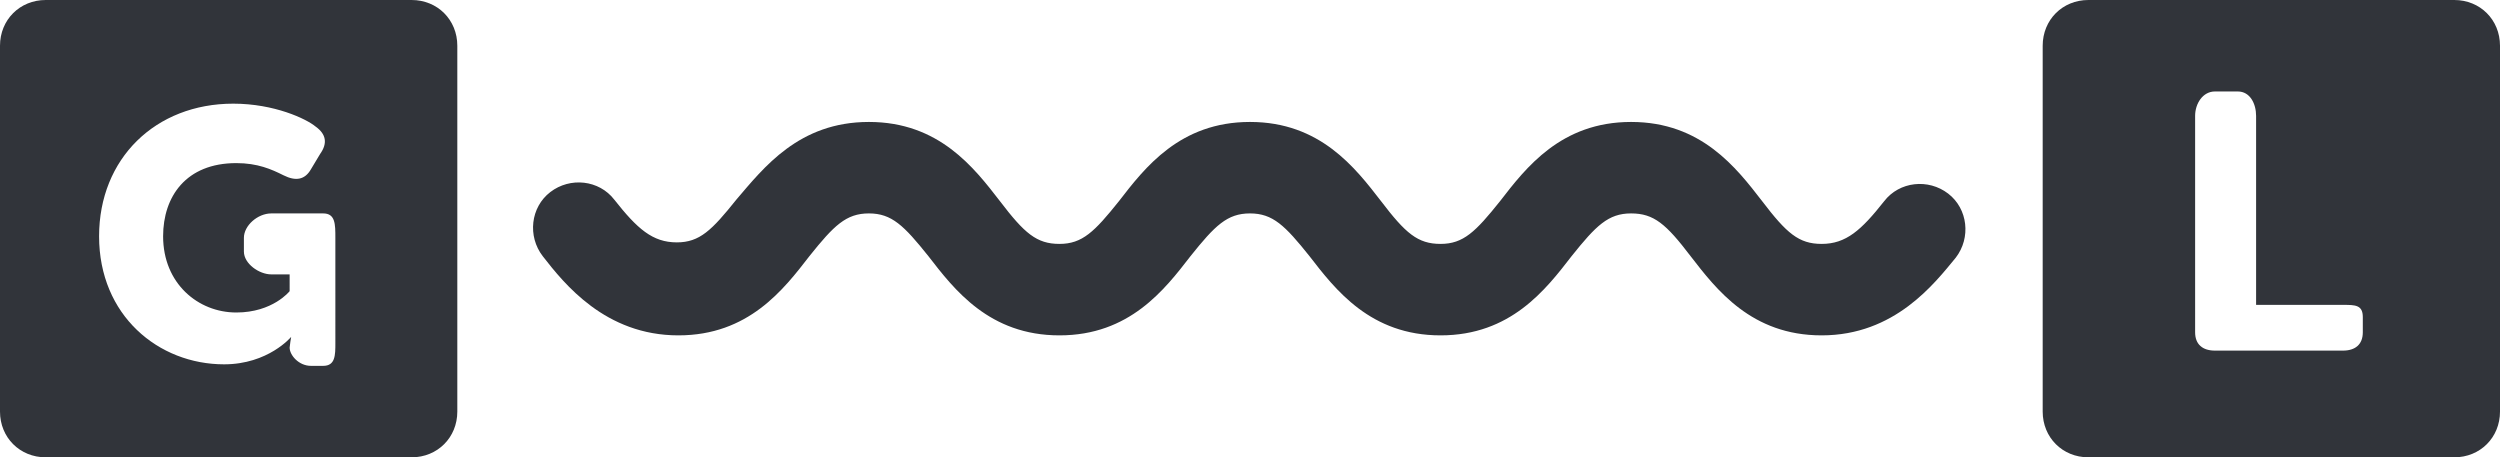 <?xml version="1.0" encoding="utf-8"?>
<!-- Generator: Adobe Illustrator 17.1.0, SVG Export Plug-In . SVG Version: 6.00 Build 0)  -->
<!DOCTYPE svg PUBLIC "-//W3C//DTD SVG 1.1//EN" "http://www.w3.org/Graphics/SVG/1.1/DTD/svg11.dtd">
<svg version="1.1" id="Layer_1" xmlns="http://www.w3.org/2000/svg" xmlns:xlink="http://www.w3.org/1999/xlink" x="0px" y="0px"
	 viewBox="0 0 164 30" enable-background="new 0 0 164 30" xml:space="preserve">
<g>
	<path fill="#31343A" d="M27,0H3C1.3,0,0,1.3,0,3v24c0,1.7,1.3,3,3,3h24c1.7,0,3-1.3,3-3V3C30,1.3,28.7,0,27,0z M22,22.5
		c0,0.8,0,1.5-0.8,1.5h-0.8c-0.8,0-1.4-0.7-1.4-1.2v0c0-0.1,0.1-0.7,0.1-0.7h0c0,0-1.5,1.8-4.4,1.8c-4.3,0-8.2-3.2-8.2-8.4
		c0-5.1,3.7-8.7,8.8-8.7c2.7,0,4.8,1,5.4,1.5c0.7,0.5,0.8,1.1,0.3,1.8l-0.6,1c-0.4,0.7-1,0.8-1.8,0.4s-1.7-0.8-3.1-0.8
		c-3.3,0-4.8,2.2-4.8,4.8c0,3.1,2.3,5,4.8,5c2.4,0,3.5-1.4,3.5-1.4V18h-1.2c-0.8,0-1.8-0.7-1.8-1.5v-0.9c0-0.8,0.9-1.6,1.8-1.6h3.4
		c0.8,0,0.8,0.7,0.8,1.6V22.5z"/>
	<g>
		<path fill="#31343A" d="M119.5,22c-4.6,0-6.9-3-8.6-5.2c-1.6-2.1-2.4-2.8-3.9-2.8c-1.5,0-2.3,0.8-3.9,2.8c-1.7,2.2-4,5.2-8.6,5.2
			c-4.6,0-6.9-3-8.6-5.2C84.3,14.8,83.5,14,82,14c-1.5,0-2.3,0.8-3.9,2.8c-1.7,2.2-4,5.2-8.6,5.2s-6.9-3-8.6-5.2
			C59.3,14.8,58.5,14,57,14c-1.5,0-2.3,0.8-3.9,2.8c-1.7,2.2-4,5.2-8.6,5.2c-4.8,0-7.5-3.4-8.9-5.2c-1-1.3-0.8-3.2,0.5-4.2
			c1.3-1,3.2-0.8,4.2,0.5c1.5,1.9,2.5,2.8,4.1,2.8c1.5,0,2.3-0.8,3.9-2.8C50.1,11,52.4,8,57,8c4.6,0,6.9,3,8.6,5.2
			c1.6,2.1,2.4,2.8,3.9,2.8c1.5,0,2.3-0.8,3.9-2.8C75.1,11,77.4,8,82,8c4.6,0,6.9,3,8.6,5.2c1.6,2.1,2.4,2.8,3.9,2.8
			c1.5,0,2.3-0.8,3.9-2.8c1.7-2.2,4-5.2,8.6-5.2c4.6,0,6.9,3,8.6,5.2c1.6,2.1,2.4,2.8,3.9,2.8c1.6,0,2.6-0.9,4.1-2.8
			c1-1.3,2.9-1.5,4.2-0.5c1.3,1,1.5,2.9,0.5,4.2C126.9,18.6,124.3,22,119.5,22z"/>
	</g>
	<path fill="#31343A" d="M161,0h-24c-1.7,0-3,1.3-3,3v24c0,1.7,1.3,3,3,3h24c1.7,0,3-1.3,3-3V3C164,1.3,162.7,0,161,0z M155,21.8
		c0,0.8-0.5,1.2-1.3,1.2h-8.4c-0.8,0-1.3-0.4-1.3-1.2V7.6c0-0.8,0.5-1.6,1.3-1.6h1.5c0.8,0,1.2,0.8,1.2,1.6V20h5.7
		c0.8,0,1.3,0,1.3,0.8V21.8z"/>
	<g>
	</g>
</g>
</svg>
